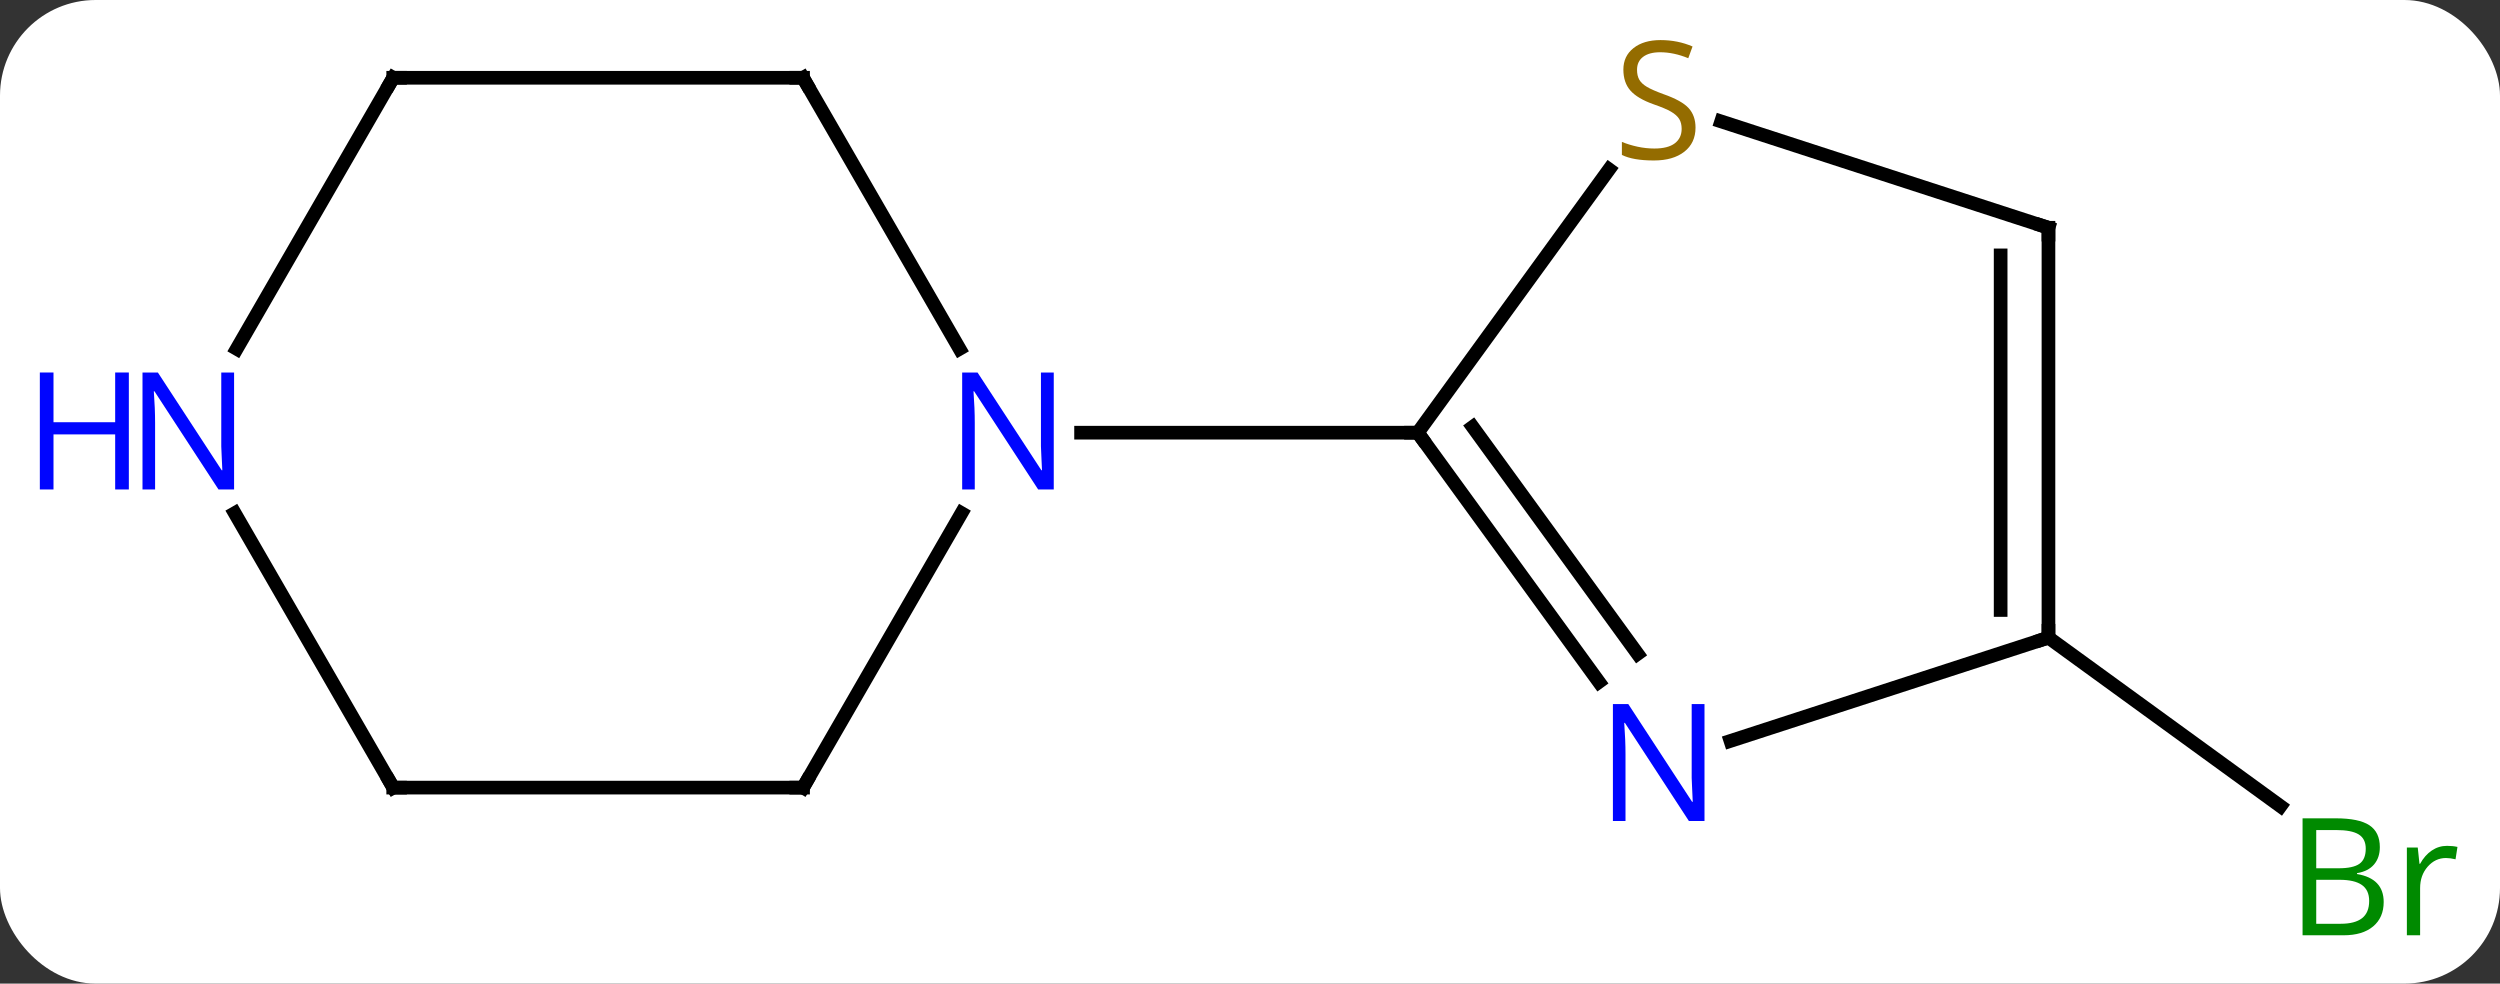 <svg width="183" viewBox="0 0 183 72" style="fill-opacity:1; color-rendering:auto; color-interpolation:auto; text-rendering:auto; stroke:black; stroke-linecap:square; stroke-miterlimit:10; shape-rendering:auto; stroke-opacity:1; fill:black; stroke-dasharray:none; font-weight:normal; stroke-width:1; font-family:'Open Sans'; font-style:normal; stroke-linejoin:miter; font-size:12; stroke-dashoffset:0; image-rendering:auto;" height="72" class="cas-substance-image" xmlns:xlink="http://www.w3.org/1999/xlink" xmlns="http://www.w3.org/2000/svg"><rect x="0" y="0" width="183" height="72" fill="#333333" stroke="none"/><svg class="cas-substance-single-component"><rect y="0" x="0" width="183" stroke="none" ry="7" rx="7" height="72" fill="white" class="cas-substance-group"/><svg y="0" x="0" width="183" viewBox="0 0 183 72" style="fill:black;" height="72" class="cas-substance-single-component-image"><svg><g><g transform="translate(94,35)" style="text-rendering:geometricPrecision; color-rendering:optimizeQuality; color-interpolation:linearRGB; stroke-linecap:butt; image-rendering:optimizeQuality;"><line y2="11.673" y1="24.012" x2="55.947" x1="72.93" style="fill:none;"/><line y2="14.919" y1="-3.327" x2="23.04" x1="9.783" style="fill:none;"/><line y2="12.861" y1="-3.749" x2="25.871" x1="13.802" style="fill:none;"/><line y2="-22.597" y1="-3.327" x2="23.784" x1="9.783" style="fill:none;"/><line y2="-3.327" y1="-3.327" x2="-14.865" x1="9.783" style="fill:none;"/><line y2="11.673" y1="19.236" x2="55.947" x1="32.671" style="fill:none;"/><line y2="-18.327" y1="-26.111" x2="55.947" x1="31.99" style="fill:none;"/><line y2="-18.327" y1="11.673" x2="55.947" x1="55.947" style="fill:none;"/><line y2="-16.306" y1="9.652" x2="52.447" x1="52.447" style="fill:none;"/><line y2="-29.307" y1="-9.465" x2="-35.217" x1="-23.761" style="fill:none;"/><line y2="22.653" y1="2.561" x2="-35.217" x1="-23.617" style="fill:none;"/><line y2="-29.307" y1="-29.307" x2="-65.217" x1="-35.217" style="fill:none;"/><line y2="22.653" y1="22.653" x2="-65.217" x1="-35.217" style="fill:none;"/><line y2="-9.465" y1="-29.307" x2="-76.673" x1="-65.217" style="fill:none;"/><line y2="2.561" y1="22.653" x2="-76.817" x1="-65.217" style="fill:none;"/></g><g transform="translate(94,35)" style="fill:rgb(0,138,0); text-rendering:geometricPrecision; color-rendering:optimizeQuality; image-rendering:optimizeQuality; font-family:'Open Sans'; stroke:rgb(0,138,0); color-interpolation:linearRGB;"><path style="stroke:none;" d="M74.548 24.901 L76.97 24.901 Q78.673 24.901 79.439 25.409 Q80.204 25.916 80.204 27.01 Q80.204 27.776 79.782 28.276 Q79.361 28.776 78.532 28.916 L78.532 28.979 Q80.486 29.307 80.486 31.026 Q80.486 32.166 79.712 32.815 Q78.939 33.463 77.548 33.463 L74.548 33.463 L74.548 24.901 ZM75.548 28.557 L77.189 28.557 Q78.251 28.557 78.712 28.229 Q79.173 27.901 79.173 27.119 Q79.173 26.401 78.657 26.08 Q78.142 25.76 77.017 25.76 L75.548 25.76 L75.548 28.557 ZM75.548 29.401 L75.548 32.62 L77.345 32.62 Q78.376 32.62 78.9 32.213 Q79.423 31.807 79.423 30.948 Q79.423 30.151 78.884 29.776 Q78.345 29.401 77.251 29.401 L75.548 29.401 ZM85.12 26.916 Q85.542 26.916 85.886 26.994 L85.745 27.901 Q85.355 27.807 85.042 27.807 Q84.261 27.807 83.706 28.44 Q83.152 29.073 83.152 30.01 L83.152 33.463 L82.183 33.463 L82.183 27.041 L82.98 27.041 L83.105 28.229 L83.152 28.229 Q83.495 27.604 84.003 27.26 Q84.511 26.916 85.12 26.916 Z"/></g><g transform="translate(94,35)" style="stroke-linecap:butt; text-rendering:geometricPrecision; color-rendering:optimizeQuality; image-rendering:optimizeQuality; font-family:'Open Sans'; color-interpolation:linearRGB; stroke-miterlimit:5;"><path style="fill:none;" d="M10.077 -2.922 L9.783 -3.327 L9.283 -3.327"/><path style="fill:rgb(0,5,255); stroke:none;" d="M30.769 25.099 L29.628 25.099 L24.94 17.912 L24.894 17.912 Q24.987 19.177 24.987 20.224 L24.987 25.099 L24.065 25.099 L24.065 16.537 L25.19 16.537 L29.862 23.693 L29.909 23.693 Q29.909 23.537 29.862 22.677 Q29.815 21.818 29.831 21.443 L29.831 16.537 L30.769 16.537 L30.769 25.099 Z"/><path style="fill:rgb(148,108,0); stroke:none;" d="M30.112 -25.66 Q30.112 -24.535 29.292 -23.894 Q28.472 -23.253 27.065 -23.253 Q25.534 -23.253 24.722 -23.66 L24.722 -24.613 Q25.253 -24.394 25.87 -24.261 Q26.487 -24.128 27.097 -24.128 Q28.097 -24.128 28.597 -24.511 Q29.097 -24.894 29.097 -25.566 Q29.097 -26.003 28.917 -26.292 Q28.737 -26.581 28.323 -26.824 Q27.909 -27.066 27.05 -27.363 Q25.862 -27.785 25.347 -28.37 Q24.831 -28.956 24.831 -29.91 Q24.831 -30.894 25.573 -31.48 Q26.315 -32.066 27.55 -32.066 Q28.815 -32.066 29.894 -31.597 L29.581 -30.738 Q28.519 -31.175 27.519 -31.175 Q26.722 -31.175 26.276 -30.839 Q25.831 -30.503 25.831 -29.894 Q25.831 -29.456 25.995 -29.167 Q26.159 -28.878 26.55 -28.644 Q26.94 -28.41 27.753 -28.113 Q29.097 -27.644 29.605 -27.089 Q30.112 -26.535 30.112 -25.66 Z"/><path style="fill:none;" d="M55.947 11.173 L55.947 11.673 L55.471 11.828"/><path style="fill:none;" d="M55.471 -18.482 L55.947 -18.327 L55.947 -17.827"/><path style="fill:rgb(0,5,255); stroke:none;" d="M-16.865 0.829 L-18.006 0.829 L-22.694 -6.358 L-22.74 -6.358 Q-22.647 -5.093 -22.647 -4.046 L-22.647 0.829 L-23.569 0.829 L-23.569 -7.733 L-22.444 -7.733 L-17.772 -0.577 L-17.725 -0.577 Q-17.725 -0.733 -17.772 -1.593 Q-17.819 -2.452 -17.803 -2.827 L-17.803 -7.733 L-16.865 -7.733 L-16.865 0.829 Z"/><path style="fill:none;" d="M-34.967 -28.874 L-35.217 -29.307 L-35.717 -29.307"/><path style="fill:none;" d="M-34.967 22.22 L-35.217 22.653 L-35.717 22.653"/><path style="fill:none;" d="M-64.717 -29.307 L-65.217 -29.307 L-65.467 -28.874"/><path style="fill:none;" d="M-64.717 22.653 L-65.217 22.653 L-65.467 22.22"/><path style="fill:rgb(0,5,255); stroke:none;" d="M-76.865 0.829 L-78.006 0.829 L-82.694 -6.358 L-82.74 -6.358 Q-82.647 -5.093 -82.647 -4.046 L-82.647 0.829 L-83.569 0.829 L-83.569 -7.733 L-82.444 -7.733 L-77.772 -0.577 L-77.725 -0.577 Q-77.725 -0.733 -77.772 -1.593 Q-77.819 -2.452 -77.803 -2.827 L-77.803 -7.733 L-76.865 -7.733 L-76.865 0.829 Z"/><path style="fill:rgb(0,5,255); stroke:none;" d="M-84.569 0.829 L-85.569 0.829 L-85.569 -3.202 L-90.084 -3.202 L-90.084 0.829 L-91.084 0.829 L-91.084 -7.733 L-90.084 -7.733 L-90.084 -4.093 L-85.569 -4.093 L-85.569 -7.733 L-84.569 -7.733 L-84.569 0.829 Z"/></g></g></svg></svg></svg></svg>